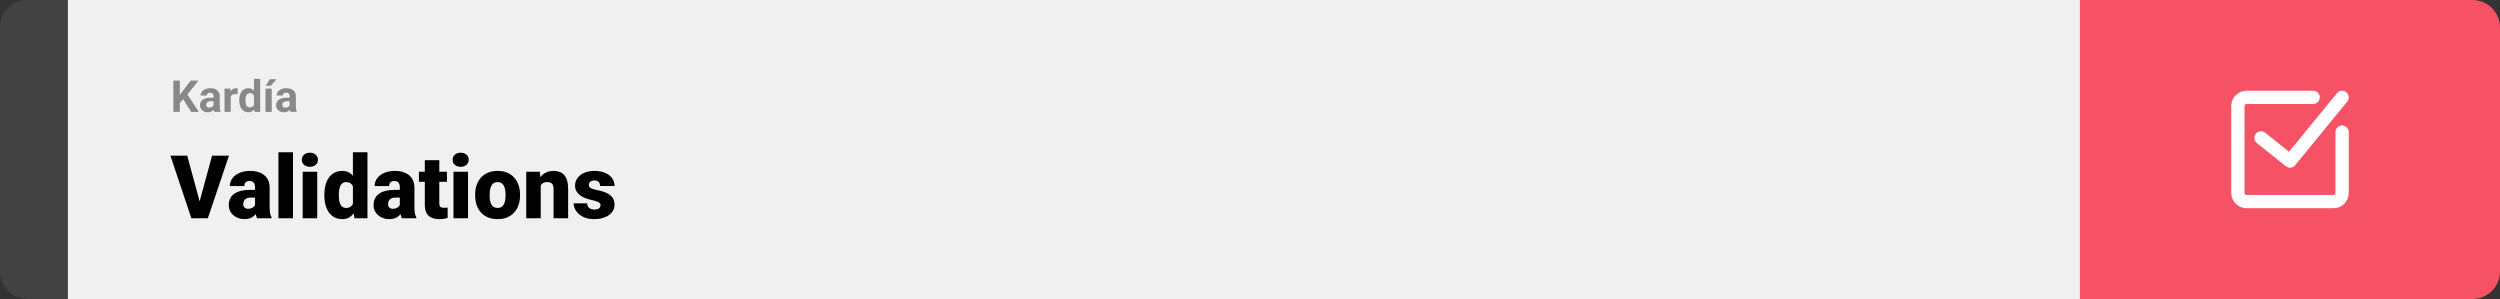 <svg width="1363" height="163" viewBox="0 0 1363 163" fill="none" xmlns="http://www.w3.org/2000/svg">
<rect x="0" y="0" width="1363" height="163" fill="#333333" stroke="none"/>
<path d="M0 15C0 6.716 6.716 0 15 0H37V163H15C6.716 163 0 156.284 0 148V15Z" fill="#424242"/>
<rect width="1097" height="163" transform="translate(37)" fill="#F0F0F0"/>
<path d="M98.039 43.938V61H94.523V43.938H98.039ZM108.258 43.938L101.496 52.363L97.594 56.559L96.961 53.23L99.598 49.621L103.945 43.938H108.258ZM104.262 61L99.234 53.113L101.836 50.934L108.422 61H104.262ZM116.414 58.141V52.492C116.414 52.086 116.348 51.738 116.215 51.449C116.082 51.152 115.875 50.922 115.594 50.758C115.32 50.594 114.965 50.512 114.527 50.512C114.152 50.512 113.828 50.578 113.555 50.711C113.281 50.836 113.07 51.02 112.922 51.262C112.773 51.496 112.699 51.773 112.699 52.094H109.324C109.324 51.555 109.449 51.043 109.699 50.559C109.949 50.074 110.312 49.648 110.789 49.281C111.266 48.906 111.832 48.613 112.488 48.402C113.152 48.191 113.895 48.086 114.715 48.086C115.699 48.086 116.574 48.25 117.34 48.578C118.105 48.906 118.707 49.398 119.145 50.055C119.59 50.711 119.812 51.531 119.812 52.516V57.941C119.812 58.637 119.855 59.207 119.941 59.652C120.027 60.09 120.152 60.473 120.316 60.801V61H116.906C116.742 60.656 116.617 60.227 116.531 59.711C116.453 59.188 116.414 58.664 116.414 58.141ZM116.859 53.277L116.883 55.188H114.996C114.551 55.188 114.164 55.238 113.836 55.34C113.508 55.441 113.238 55.586 113.027 55.773C112.816 55.953 112.66 56.164 112.559 56.406C112.465 56.648 112.418 56.914 112.418 57.203C112.418 57.492 112.484 57.754 112.617 57.988C112.75 58.215 112.941 58.395 113.191 58.527C113.441 58.652 113.734 58.715 114.07 58.715C114.578 58.715 115.02 58.613 115.395 58.41C115.77 58.207 116.059 57.957 116.262 57.66C116.473 57.363 116.582 57.082 116.59 56.816L117.48 58.246C117.355 58.566 117.184 58.898 116.965 59.242C116.754 59.586 116.484 59.91 116.156 60.215C115.828 60.512 115.434 60.758 114.973 60.953C114.512 61.141 113.965 61.234 113.332 61.234C112.527 61.234 111.797 61.074 111.141 60.754C110.492 60.426 109.977 59.977 109.594 59.406C109.219 58.828 109.031 58.172 109.031 57.438C109.031 56.773 109.156 56.184 109.406 55.668C109.656 55.152 110.023 54.719 110.508 54.367C111 54.008 111.613 53.738 112.348 53.559C113.082 53.371 113.934 53.277 114.902 53.277H116.859ZM125.789 51.086V61H122.414V48.32H125.59L125.789 51.086ZM129.609 48.238L129.551 51.367C129.387 51.344 129.188 51.324 128.953 51.309C128.727 51.285 128.52 51.273 128.332 51.273C127.855 51.273 127.441 51.336 127.09 51.461C126.746 51.578 126.457 51.754 126.223 51.988C125.996 52.223 125.824 52.508 125.707 52.844C125.598 53.18 125.535 53.562 125.52 53.992L124.84 53.781C124.84 52.961 124.922 52.207 125.086 51.52C125.25 50.824 125.488 50.219 125.801 49.703C126.121 49.188 126.512 48.789 126.973 48.508C127.434 48.227 127.961 48.086 128.555 48.086C128.742 48.086 128.934 48.102 129.129 48.133C129.324 48.156 129.484 48.191 129.609 48.238ZM138.457 58.234V43H141.855V61H138.797L138.457 58.234ZM130.441 54.812V54.566C130.441 53.598 130.551 52.719 130.77 51.93C130.988 51.133 131.309 50.449 131.73 49.879C132.152 49.309 132.672 48.867 133.289 48.555C133.906 48.242 134.609 48.086 135.398 48.086C136.141 48.086 136.789 48.242 137.344 48.555C137.906 48.867 138.383 49.312 138.773 49.891C139.172 50.461 139.492 51.137 139.734 51.918C139.977 52.691 140.152 53.539 140.262 54.461V55C140.152 55.883 139.977 56.703 139.734 57.461C139.492 58.219 139.172 58.883 138.773 59.453C138.383 60.016 137.906 60.453 137.344 60.766C136.781 61.078 136.125 61.234 135.375 61.234C134.586 61.234 133.883 61.074 133.266 60.754C132.656 60.434 132.141 59.984 131.719 59.406C131.305 58.828 130.988 58.148 130.77 57.367C130.551 56.586 130.441 55.734 130.441 54.812ZM133.816 54.566V54.812C133.816 55.336 133.855 55.824 133.934 56.277C134.02 56.73 134.156 57.133 134.344 57.484C134.539 57.828 134.789 58.098 135.094 58.293C135.406 58.48 135.785 58.574 136.23 58.574C136.809 58.574 137.285 58.445 137.66 58.188C138.035 57.922 138.32 57.559 138.516 57.098C138.719 56.637 138.836 56.105 138.867 55.504V53.969C138.844 53.477 138.773 53.035 138.656 52.645C138.547 52.246 138.383 51.906 138.164 51.625C137.953 51.344 137.688 51.125 137.367 50.969C137.055 50.812 136.684 50.734 136.254 50.734C135.816 50.734 135.441 50.836 135.129 51.039C134.816 51.234 134.562 51.504 134.367 51.848C134.18 52.191 134.039 52.598 133.945 53.066C133.859 53.527 133.816 54.027 133.816 54.566ZM148.137 48.32V61H144.75V48.32H148.137ZM144.855 46.785L147.152 43.176H150.82L147.598 46.785H144.855ZM157.898 58.141V52.492C157.898 52.086 157.832 51.738 157.699 51.449C157.566 51.152 157.359 50.922 157.078 50.758C156.805 50.594 156.449 50.512 156.012 50.512C155.637 50.512 155.312 50.578 155.039 50.711C154.766 50.836 154.555 51.02 154.406 51.262C154.258 51.496 154.184 51.773 154.184 52.094H150.809C150.809 51.555 150.934 51.043 151.184 50.559C151.434 50.074 151.797 49.648 152.273 49.281C152.75 48.906 153.316 48.613 153.973 48.402C154.637 48.191 155.379 48.086 156.199 48.086C157.184 48.086 158.059 48.25 158.824 48.578C159.59 48.906 160.191 49.398 160.629 50.055C161.074 50.711 161.297 51.531 161.297 52.516V57.941C161.297 58.637 161.34 59.207 161.426 59.652C161.512 60.09 161.637 60.473 161.801 60.801V61H158.391C158.227 60.656 158.102 60.227 158.016 59.711C157.938 59.188 157.898 58.664 157.898 58.141ZM158.344 53.277L158.367 55.188H156.48C156.035 55.188 155.648 55.238 155.32 55.34C154.992 55.441 154.723 55.586 154.512 55.773C154.301 55.953 154.145 56.164 154.043 56.406C153.949 56.648 153.902 56.914 153.902 57.203C153.902 57.492 153.969 57.754 154.102 57.988C154.234 58.215 154.426 58.395 154.676 58.527C154.926 58.652 155.219 58.715 155.555 58.715C156.062 58.715 156.504 58.613 156.879 58.41C157.254 58.207 157.543 57.957 157.746 57.66C157.957 57.363 158.066 57.082 158.074 56.816L158.965 58.246C158.84 58.566 158.668 58.898 158.449 59.242C158.238 59.586 157.969 59.91 157.641 60.215C157.312 60.512 156.918 60.758 156.457 60.953C155.996 61.141 155.449 61.234 154.816 61.234C154.012 61.234 153.281 61.074 152.625 60.754C151.977 60.426 151.461 59.977 151.078 59.406C150.703 58.828 150.516 58.172 150.516 57.438C150.516 56.773 150.641 56.184 150.891 55.668C151.141 55.152 151.508 54.719 151.992 54.367C152.484 54.008 153.098 53.738 153.832 53.559C154.566 53.371 155.418 53.277 156.387 53.277H158.344Z" fill="#888888"/>
<path d="M108.516 110.961L115.617 84.875H124.828L113.32 119H107.367L108.516 110.961ZM102.07 84.875L109.172 110.961L110.367 119H104.344L92.906 84.875H102.07ZM139.055 112.625V102.172C139.055 101.453 138.953 100.836 138.75 100.32C138.547 99.805 138.227 99.406 137.789 99.125C137.352 98.828 136.766 98.68 136.031 98.68C135.438 98.68 134.93 98.781 134.508 98.984C134.086 99.188 133.766 99.492 133.547 99.898C133.328 100.305 133.219 100.82 133.219 101.445H125.32C125.32 100.273 125.578 99.188 126.094 98.188C126.625 97.172 127.375 96.289 128.344 95.539C129.328 94.789 130.5 94.211 131.859 93.805C133.234 93.383 134.766 93.172 136.453 93.172C138.469 93.172 140.266 93.508 141.844 94.18C143.438 94.852 144.695 95.859 145.617 97.203C146.539 98.531 147 100.203 147 102.219V112.602C147 114.258 147.094 115.516 147.281 116.375C147.469 117.219 147.734 117.961 148.078 118.602V119H140.156C139.781 118.219 139.5 117.266 139.312 116.141C139.141 115 139.055 113.828 139.055 112.625ZM140.016 103.508L140.062 107.727H136.57C135.836 107.727 135.211 107.828 134.695 108.031C134.195 108.234 133.789 108.516 133.477 108.875C133.18 109.219 132.961 109.609 132.82 110.047C132.695 110.484 132.633 110.945 132.633 111.43C132.633 111.898 132.742 112.32 132.961 112.695C133.195 113.055 133.508 113.336 133.898 113.539C134.289 113.742 134.727 113.844 135.211 113.844C136.086 113.844 136.828 113.68 137.438 113.352C138.062 113.008 138.539 112.594 138.867 112.109C139.195 111.625 139.359 111.172 139.359 110.75L141.094 113.984C140.781 114.609 140.422 115.242 140.016 115.883C139.625 116.523 139.133 117.117 138.539 117.664C137.961 118.195 137.25 118.633 136.406 118.977C135.562 119.305 134.539 119.469 133.336 119.469C131.773 119.469 130.336 119.148 129.023 118.508C127.727 117.867 126.688 116.977 125.906 115.836C125.125 114.68 124.734 113.352 124.734 111.852C124.734 110.539 124.969 109.367 125.438 108.336C125.922 107.305 126.648 106.43 127.617 105.711C128.586 104.992 129.82 104.445 131.32 104.07C132.82 103.695 134.586 103.508 136.617 103.508H140.016ZM159.727 83V119H151.805V83H159.727ZM172.945 93.641V119H165.023V93.641H172.945ZM164.555 87.102C164.555 85.977 164.961 85.055 165.773 84.336C166.586 83.617 167.641 83.258 168.938 83.258C170.234 83.258 171.289 83.617 172.102 84.336C172.914 85.055 173.32 85.977 173.32 87.102C173.32 88.227 172.914 89.148 172.102 89.867C171.289 90.586 170.234 90.945 168.938 90.945C167.641 90.945 166.586 90.586 165.773 89.867C164.961 89.148 164.555 88.227 164.555 87.102ZM192.398 113.188V83H200.344V119H193.219L192.398 113.188ZM176.836 106.625V106.133C176.836 104.211 177.047 102.461 177.469 100.883C177.891 99.289 178.516 97.922 179.344 96.781C180.172 95.625 181.203 94.734 182.438 94.109C183.672 93.484 185.094 93.172 186.703 93.172C188.141 93.172 189.398 93.508 190.477 94.18C191.555 94.836 192.477 95.758 193.242 96.945C194.008 98.133 194.633 99.523 195.117 101.117C195.602 102.695 195.969 104.398 196.219 106.227V106.812C195.969 108.531 195.602 110.156 195.117 111.688C194.633 113.203 194.008 114.547 193.242 115.719C192.477 116.891 191.547 117.812 190.453 118.484C189.375 119.141 188.109 119.469 186.656 119.469C185.047 119.469 183.625 119.148 182.391 118.508C181.172 117.867 180.148 116.969 179.32 115.812C178.508 114.656 177.891 113.297 177.469 111.734C177.047 110.172 176.836 108.469 176.836 106.625ZM184.734 106.133V106.625C184.734 107.578 184.797 108.461 184.922 109.273C185.047 110.086 185.258 110.805 185.555 111.43C185.867 112.039 186.273 112.516 186.773 112.859C187.289 113.203 187.922 113.375 188.672 113.375C189.688 113.375 190.523 113.133 191.18 112.648C191.852 112.164 192.344 111.477 192.656 110.586C192.984 109.695 193.125 108.648 193.078 107.445V105.594C193.109 104.562 193.039 103.656 192.867 102.875C192.695 102.078 192.422 101.414 192.047 100.883C191.688 100.352 191.227 99.953 190.664 99.688C190.117 99.406 189.469 99.266 188.719 99.266C187.984 99.266 187.359 99.438 186.844 99.781C186.344 100.125 185.938 100.609 185.625 101.234C185.312 101.844 185.086 102.57 184.945 103.414C184.805 104.242 184.734 105.148 184.734 106.133ZM217.992 112.625V102.172C217.992 101.453 217.891 100.836 217.688 100.32C217.484 99.805 217.164 99.406 216.727 99.125C216.289 98.828 215.703 98.68 214.969 98.68C214.375 98.68 213.867 98.781 213.445 98.984C213.023 99.188 212.703 99.492 212.484 99.898C212.266 100.305 212.156 100.82 212.156 101.445H204.258C204.258 100.273 204.516 99.188 205.031 98.188C205.562 97.172 206.312 96.289 207.281 95.539C208.266 94.789 209.438 94.211 210.797 93.805C212.172 93.383 213.703 93.172 215.391 93.172C217.406 93.172 219.203 93.508 220.781 94.18C222.375 94.852 223.633 95.859 224.555 97.203C225.477 98.531 225.938 100.203 225.938 102.219V112.602C225.938 114.258 226.031 115.516 226.219 116.375C226.406 117.219 226.672 117.961 227.016 118.602V119H219.094C218.719 118.219 218.438 117.266 218.25 116.141C218.078 115 217.992 113.828 217.992 112.625ZM218.953 103.508L219 107.727H215.508C214.773 107.727 214.148 107.828 213.633 108.031C213.133 108.234 212.727 108.516 212.414 108.875C212.117 109.219 211.898 109.609 211.758 110.047C211.633 110.484 211.57 110.945 211.57 111.43C211.57 111.898 211.68 112.32 211.898 112.695C212.133 113.055 212.445 113.336 212.836 113.539C213.227 113.742 213.664 113.844 214.148 113.844C215.023 113.844 215.766 113.68 216.375 113.352C217 113.008 217.477 112.594 217.805 112.109C218.133 111.625 218.297 111.172 218.297 110.75L220.031 113.984C219.719 114.609 219.359 115.242 218.953 115.883C218.562 116.523 218.07 117.117 217.477 117.664C216.898 118.195 216.188 118.633 215.344 118.977C214.5 119.305 213.477 119.469 212.273 119.469C210.711 119.469 209.273 119.148 207.961 118.508C206.664 117.867 205.625 116.977 204.844 115.836C204.062 114.68 203.672 113.352 203.672 111.852C203.672 110.539 203.906 109.367 204.375 108.336C204.859 107.305 205.586 106.43 206.555 105.711C207.523 104.992 208.758 104.445 210.258 104.07C211.758 103.695 213.523 103.508 215.555 103.508H218.953ZM243.68 93.641V99.125H228.398V93.641H243.68ZM231.609 87.336H239.508V110.727C239.508 111.398 239.586 111.922 239.742 112.297C239.898 112.656 240.164 112.914 240.539 113.07C240.93 113.211 241.445 113.281 242.086 113.281C242.539 113.281 242.914 113.273 243.211 113.258C243.508 113.227 243.789 113.188 244.055 113.141V118.789C243.383 119.008 242.68 119.172 241.945 119.281C241.211 119.406 240.43 119.469 239.602 119.469C237.914 119.469 236.469 119.203 235.266 118.672C234.078 118.141 233.172 117.305 232.547 116.164C231.922 115.023 231.609 113.539 231.609 111.711V87.336ZM255.164 93.641V119H247.242V93.641H255.164ZM246.773 87.102C246.773 85.977 247.18 85.055 247.992 84.336C248.805 83.617 249.859 83.258 251.156 83.258C252.453 83.258 253.508 83.617 254.32 84.336C255.133 85.055 255.539 85.977 255.539 87.102C255.539 88.227 255.133 89.148 254.32 89.867C253.508 90.586 252.453 90.945 251.156 90.945C249.859 90.945 248.805 90.586 247.992 89.867C247.18 89.148 246.773 88.227 246.773 87.102ZM259.055 106.578V106.086C259.055 104.227 259.32 102.516 259.852 100.953C260.383 99.375 261.164 98.008 262.195 96.852C263.227 95.695 264.5 94.797 266.016 94.156C267.531 93.5 269.281 93.172 271.266 93.172C273.266 93.172 275.023 93.5 276.539 94.156C278.07 94.797 279.352 95.695 280.383 96.852C281.414 98.008 282.195 99.375 282.727 100.953C283.258 102.516 283.523 104.227 283.523 106.086V106.578C283.523 108.422 283.258 110.133 282.727 111.711C282.195 113.273 281.414 114.641 280.383 115.812C279.352 116.969 278.078 117.867 276.562 118.508C275.047 119.148 273.297 119.469 271.312 119.469C269.328 119.469 267.57 119.148 266.039 118.508C264.508 117.867 263.227 116.969 262.195 115.812C261.164 114.641 260.383 113.273 259.852 111.711C259.32 110.133 259.055 108.422 259.055 106.578ZM266.953 106.086V106.578C266.953 107.531 267.023 108.422 267.164 109.25C267.305 110.078 267.539 110.805 267.867 111.43C268.195 112.039 268.641 112.516 269.203 112.859C269.766 113.203 270.469 113.375 271.312 113.375C272.141 113.375 272.828 113.203 273.375 112.859C273.938 112.516 274.383 112.039 274.711 111.43C275.039 110.805 275.273 110.078 275.414 109.25C275.555 108.422 275.625 107.531 275.625 106.578V106.086C275.625 105.164 275.555 104.297 275.414 103.484C275.273 102.656 275.039 101.93 274.711 101.305C274.383 100.664 273.938 100.164 273.375 99.805C272.812 99.445 272.109 99.266 271.266 99.266C270.438 99.266 269.742 99.445 269.18 99.805C268.633 100.164 268.195 100.664 267.867 101.305C267.539 101.93 267.305 102.656 267.164 103.484C267.023 104.297 266.953 105.164 266.953 106.086ZM294.797 99.055V119H286.898V93.641H294.305L294.797 99.055ZM293.859 105.453L292.008 105.5C292.008 103.562 292.242 101.836 292.711 100.32C293.18 98.789 293.844 97.492 294.703 96.43C295.562 95.367 296.586 94.562 297.773 94.016C298.977 93.453 300.312 93.172 301.781 93.172C302.953 93.172 304.023 93.344 304.992 93.688C305.977 94.031 306.82 94.586 307.523 95.352C308.242 96.117 308.789 97.133 309.164 98.398C309.555 99.648 309.75 101.195 309.75 103.039V119H301.805V103.016C301.805 102 301.664 101.227 301.383 100.695C301.102 100.148 300.695 99.773 300.164 99.57C299.633 99.367 298.984 99.266 298.219 99.266C297.406 99.266 296.719 99.422 296.156 99.734C295.594 100.047 295.141 100.484 294.797 101.047C294.469 101.594 294.227 102.242 294.07 102.992C293.93 103.742 293.859 104.562 293.859 105.453ZM327.422 111.875C327.422 111.438 327.273 111.062 326.977 110.75C326.695 110.422 326.195 110.125 325.477 109.859C324.758 109.578 323.75 109.297 322.453 109.016C321.219 108.75 320.055 108.398 318.961 107.961C317.883 107.523 316.938 106.992 316.125 106.367C315.312 105.742 314.672 105 314.203 104.141C313.75 103.281 313.523 102.297 313.523 101.188C313.523 100.109 313.75 99.094 314.203 98.141C314.672 97.172 315.352 96.32 316.242 95.586C317.148 94.836 318.25 94.25 319.547 93.828C320.844 93.391 322.32 93.172 323.977 93.172C326.258 93.172 328.227 93.523 329.883 94.227C331.539 94.914 332.812 95.883 333.703 97.133C334.609 98.367 335.062 99.797 335.062 101.422H327.164C327.164 100.781 327.055 100.234 326.836 99.781C326.633 99.328 326.297 98.984 325.828 98.75C325.359 98.5 324.734 98.375 323.953 98.375C323.406 98.375 322.906 98.477 322.453 98.68C322.016 98.883 321.664 99.164 321.398 99.523C321.133 99.883 321 100.305 321 100.789C321 101.133 321.078 101.445 321.234 101.727C321.406 101.992 321.664 102.242 322.008 102.477C322.352 102.695 322.789 102.898 323.32 103.086C323.852 103.258 324.492 103.414 325.242 103.555C326.945 103.867 328.539 104.312 330.023 104.891C331.508 105.469 332.711 106.289 333.633 107.352C334.57 108.414 335.039 109.844 335.039 111.641C335.039 112.766 334.781 113.805 334.266 114.758C333.75 115.695 333.008 116.523 332.039 117.242C331.07 117.945 329.906 118.492 328.547 118.883C327.188 119.273 325.656 119.469 323.953 119.469C321.531 119.469 319.484 119.039 317.812 118.18C316.141 117.305 314.875 116.211 314.016 114.898C313.172 113.57 312.75 112.227 312.75 110.867H320.109C320.141 111.648 320.328 112.289 320.672 112.789C321.031 113.289 321.508 113.656 322.102 113.891C322.695 114.125 323.383 114.242 324.164 114.242C324.883 114.242 325.477 114.141 325.945 113.938C326.43 113.734 326.797 113.461 327.047 113.117C327.297 112.758 327.422 112.344 327.422 111.875Z" fill="black"/>
<path d="M1134 0H1348C1356.28 0 1363 6.716 1363 15V148C1363 156.284 1356.28 163 1348 163H1134V0Z" fill="#F65164"/>
<path d="M1210.62 43.625H1286.38V119.375H1210.62V43.625Z" fill="white" fill-opacity="0.01"/>
<path d="M1276.91 72.031V105.172C1276.91 107.787 1274.79 109.906 1272.17 109.906H1224.83C1222.21 109.906 1220.09 107.787 1220.09 105.172V57.828C1220.09 55.213 1222.21 53.094 1224.83 53.094H1261.12" stroke="white" stroke-width="7.24" stroke-linecap="round" stroke-linejoin="round"/>
<path d="M1232.72 75.188L1248.5 87.812L1276.91 53.094" stroke="white" stroke-width="7.24" stroke-linecap="round" stroke-linejoin="round"/>
</svg>

